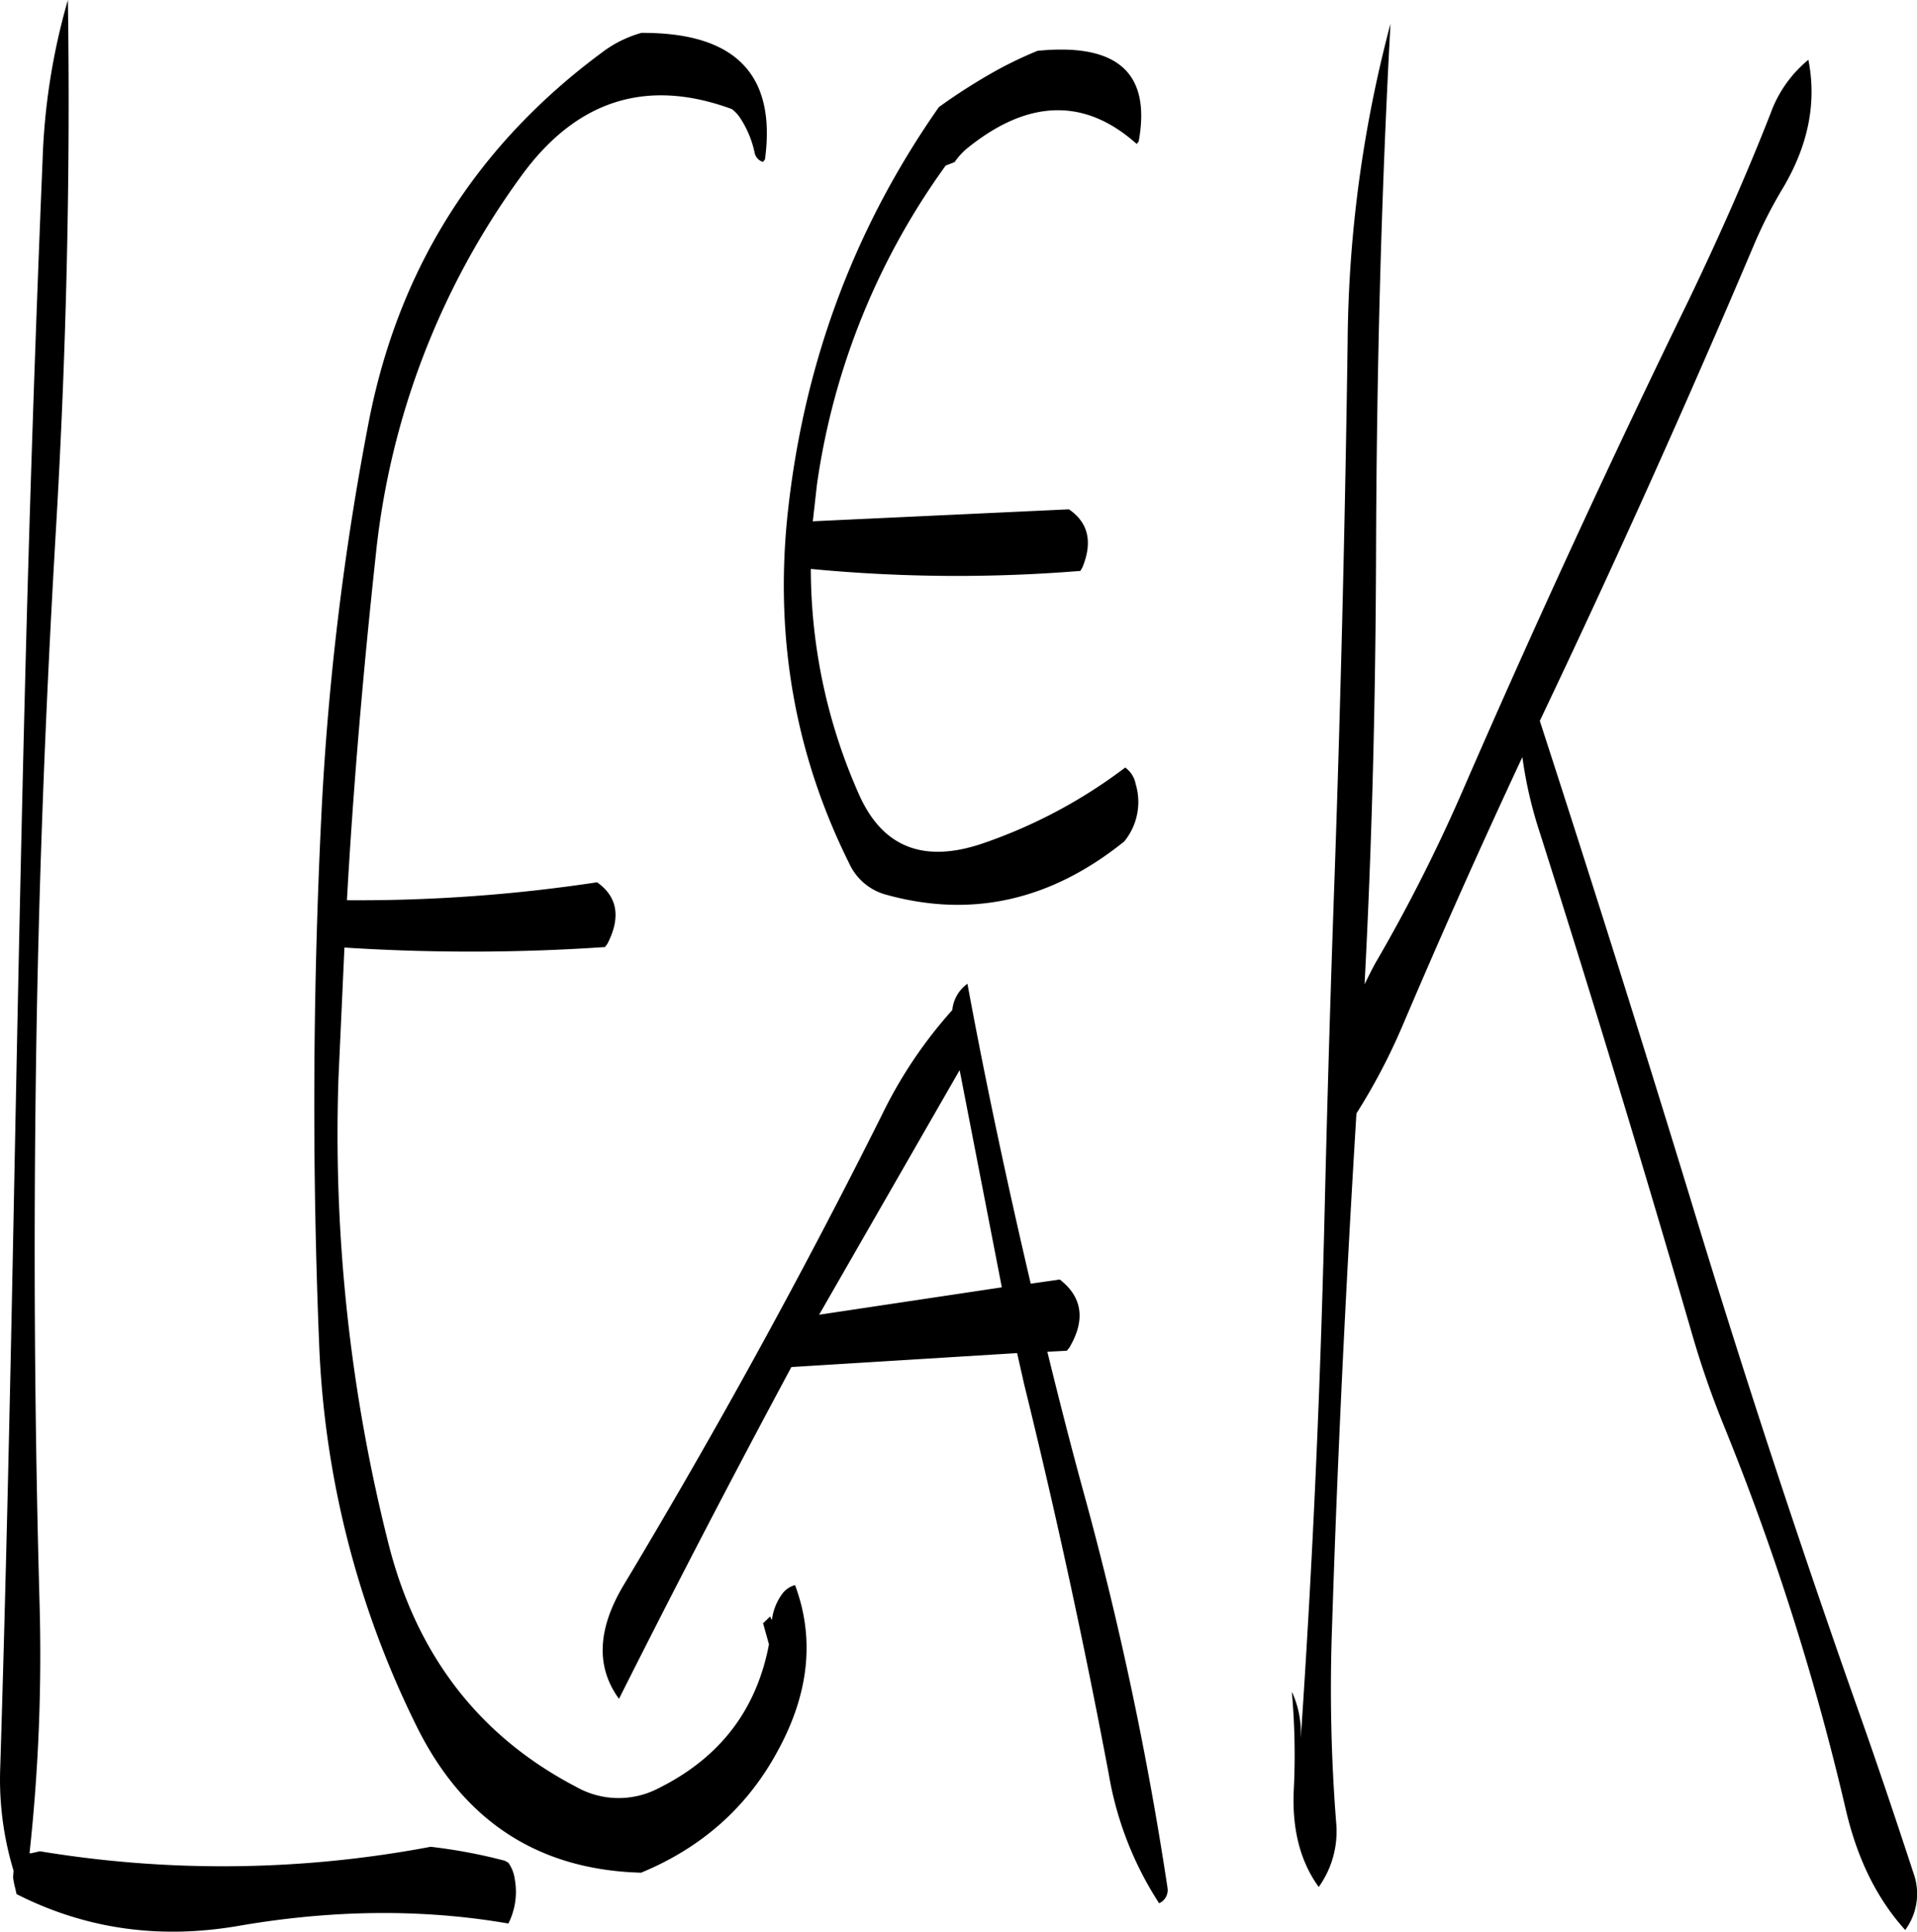 <svg id="Layer_1" data-name="Layer 1" xmlns="http://www.w3.org/2000/svg" viewBox="0 0 461.67 465.28"><defs><style>.cls-1{fill-rule:evenodd;}</style></defs><path class="cls-1" d="M289,374.16,245,380.76l33.84-58.92Zm-11.88-66.84a108.83,108.83,0,0,0-17,25.32q-28.8,57.6-62,112.92c-6.48,10.68-7,19.92-1.32,27.72q20.16-40.14,41.52-79.92L292.68,390l1.68,7.44q11.52,46.8,20.4,94a82.2,82.2,0,0,0,12.12,31.08,3.47,3.47,0,0,0,2-3.84,820.13,820.13,0,0,0-19.8-93.72c-3.24-11.76-6.24-23.52-9.12-35.28l4.68-.24.6-.72c4-6.72,3.12-12.24-2.28-16.44l-7,1c-5.64-24.12-10.8-48.12-15.24-72.24A8.78,8.78,0,0,0,277.08,307.32ZM58,102.24q-2.7,65-4.32,130c-1.08,43.08-1.92,86.16-2.76,129s-1.8,85.44-3.12,128.28A75.53,75.53,0,0,0,51,514.68l-.12,1.56a18.63,18.63,0,0,0,.48,2.52l.36,1.56C68.28,528.72,86,531.24,105,528q34.2-5.94,65.16-.6a16.89,16.89,0,0,0,1.56-10.56,9,9,0,0,0-1.56-4.08l-.84-.48a127,127,0,0,0-17.88-3.36A269.61,269.61,0,0,1,57.36,510l-2.16.48h-.36a442.5,442.5,0,0,0,2.4-60.84c-1.2-43.08-1.44-86.16-.84-129,.6-43.2,2.28-86.16,4.8-129Q65,127,64.08,64.08A156.72,156.72,0,0,0,58,102.24ZM192.6,76.8q-45.18,33.48-56,88.56a672.19,672.19,0,0,0-11.52,96q-3.06,63.36-.48,126.72A226.88,226.88,0,0,0,148,479.76q16.92,34.38,54.12,35.4c14.52-6,25.56-15.72,32.88-29.28,7.56-13.8,9-27.12,4.2-40a5.71,5.71,0,0,0-3.12,2.16,13.31,13.31,0,0,0-2.4,5.88l-.12.36-.36-.84L231.6,455h-.12l1.44,5.16c-3,15.84-11.88,27.36-26.64,34.68a20.72,20.72,0,0,1-19.8-.36C163.32,482.4,148.2,463,141.36,436.2a402.88,402.88,0,0,1-12.12-112.32l1.44-31.56a476.1,476.1,0,0,0,62.76-.12l.6-.84q4.86-9.54-2.52-14.76a383.87,383.87,0,0,1-60.24,4.32c1.56-28,4-55.92,7-83.64a187.3,187.3,0,0,1,34.92-90.72Q193.14,79,224,90.36a8.74,8.74,0,0,1,2,2.16,24.48,24.48,0,0,1,3.48,8.4,2.87,2.87,0,0,0,2,2.16l.48-.6c2.76-20.52-7.2-30.6-29.76-30.48A28.32,28.32,0,0,0,192.6,76.8Zm87.72,23.28c14.76-12.12,28.56-12.6,41.16-1.32l.48-.6c3-16.44-5-23.76-24.36-21.84a98.56,98.56,0,0,0-9.6,4.56,141.74,141.74,0,0,0-14.16,9q-31.14,44.46-36.6,99.72c-2.76,29.16,2.16,56.64,15,82.44a13.67,13.67,0,0,0,8.52,7.44c20.76,5.88,40,1.56,57.72-12.72a15,15,0,0,0,2.76-13.8,6.36,6.36,0,0,0-2.52-4,122.55,122.55,0,0,1-34.56,18.36c-14,4.68-23.76.84-29.4-11.52A134,134,0,0,1,243,201.12a367.3,367.3,0,0,0,64.92.48l.48-.84q3.78-9.18-3.24-14l-61.68,2.88,1-8.88a172.31,172.31,0,0,1,31-76.8l2.16-.84A16.4,16.4,0,0,1,280.32,100.08Zm193.8-8.64c-5.88,15-12.48,29.88-19.56,44.64q-28.26,58-54,117.12A397.44,397.44,0,0,1,379,296c-1,1.8-1.8,3.48-2.64,5.16,1.8-34.2,2.64-68.52,2.76-103.08.12-43.32,1.2-86.16,3.48-128.28a307.2,307.2,0,0,0-10.32,76.56q-.9,64.08-3.12,128.16-1.44,40.32-2.4,80.52c-1,42.84-2.88,85.32-5.76,127.68v-.6a23.32,23.32,0,0,0-2.16-10.56,171,171,0,0,1,.48,23.52c-.48,9.6,1.56,17.4,6,23.52a23,23,0,0,0,4.2-15.48,410.92,410.92,0,0,1-1-47c1.32-41.4,3.36-82.68,5.88-123.84A148.25,148.25,0,0,0,385.56,311q13.86-32.58,28.8-64.56A103,103,0,0,0,418.68,265q19.08,60.12,36.72,121A223.22,223.22,0,0,0,463,407.76a618.12,618.12,0,0,1,29.16,91.8c2.76,12.12,7.56,21.84,14.4,29.4a14.68,14.68,0,0,0,2-13.68c-4.56-13.92-9.24-27.84-14.16-41.64q-21.24-60.3-39.72-121.32Q437,294.54,418.56,237.72q27-56.7,51.6-114.72A108.41,108.41,0,0,1,477,109.56c6.24-10.44,8.28-20.76,6.24-31.08A29.82,29.82,0,0,0,474.12,91.44Z" transform="translate(-47.73 -64.08)"/></svg>